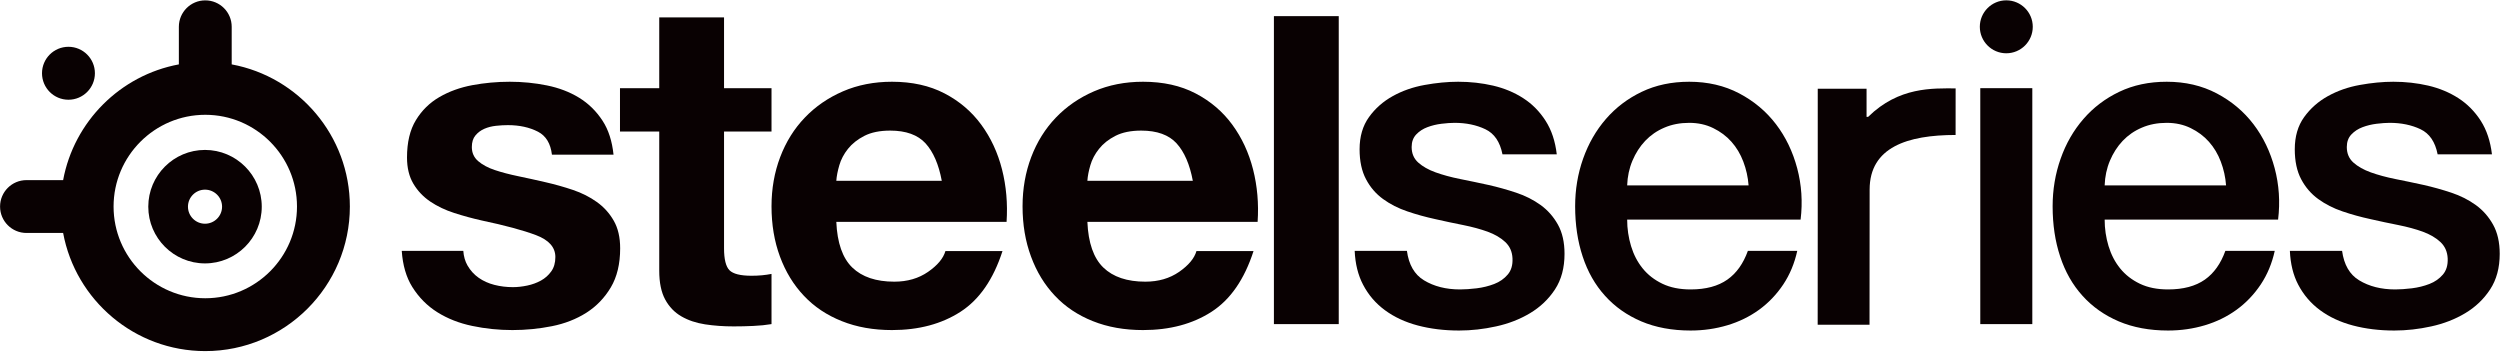 <?xml version="1.0" encoding="UTF-8" standalone="no"?>
<!DOCTYPE svg PUBLIC "-//W3C//DTD SVG 1.1//EN" "http://www.w3.org/Graphics/SVG/1.1/DTD/svg11.dtd">
<svg width="100%" height="100%" viewBox="0 0 1933 272" version="1.1" xmlns="http://www.w3.org/2000/svg" xmlns:xlink="http://www.w3.org/1999/xlink" xml:space="preserve" xmlns:serif="http://www.serif.com/" style="fill-rule:evenodd;clip-rule:evenodd;stroke-linejoin:round;stroke-miterlimit:2;">
    <g transform="matrix(4.167,0,0,4.167,-614.113,-3291.73)">
        <g transform="matrix(6.545,0,0,6.545,147.387,789.648)">
            <g>
                <path d="M57.628,0.806C57.628,1.22 57.292,1.557 56.877,1.557C56.463,1.557 56.127,1.22 56.127,0.806C56.127,0.392 56.463,0.056 56.877,0.056C57.292,0.056 57.628,0.392 57.628,0.806Z" style="fill:rgb(9,1,2);fill-rule:nonzero;"/>
                <path d="M21.871,2.546L21.871,3.775L20.525,3.775L20.525,7.087C20.525,7.398 20.577,7.605 20.68,7.709C20.784,7.812 20.991,7.864 21.302,7.864C21.405,7.864 21.504,7.86 21.599,7.851C21.694,7.842 21.785,7.829 21.871,7.812L21.871,9.235C21.716,9.261 21.543,9.279 21.353,9.287C21.164,9.296 20.978,9.3 20.797,9.3C20.512,9.3 20.243,9.281 19.988,9.242C19.734,9.203 19.509,9.128 19.315,9.015C19.121,8.903 18.968,8.744 18.856,8.537C18.744,8.33 18.688,8.058 18.688,7.721L18.688,3.775L17.575,3.775L17.575,2.546L18.688,2.546L18.688,0.54L20.525,0.54L20.525,2.546L21.871,2.546Z" style="fill:rgb(9,1,2);fill-rule:nonzero;"/>
                <path d="M26.238,4.111C26.018,3.87 25.684,3.749 25.235,3.749C24.942,3.749 24.698,3.799 24.504,3.898C24.31,3.997 24.155,4.12 24.038,4.267C23.922,4.413 23.84,4.569 23.793,4.732C23.745,4.896 23.717,5.043 23.708,5.172L26.698,5.172C26.611,4.707 26.458,4.353 26.238,4.111ZM24.161,7.631C24.437,7.898 24.834,8.032 25.352,8.032C25.723,8.032 26.042,7.939 26.309,7.754C26.577,7.568 26.741,7.372 26.801,7.165L28.419,7.165C28.16,7.967 27.763,8.541 27.228,8.886C26.693,9.231 26.046,9.404 25.287,9.404C24.761,9.404 24.286,9.32 23.864,9.151C23.441,8.983 23.083,8.744 22.79,8.433C22.496,8.123 22.27,7.752 22.11,7.32C21.951,6.889 21.871,6.415 21.871,5.897C21.871,5.397 21.953,4.931 22.117,4.499C22.281,4.068 22.513,3.695 22.816,3.38C23.117,3.065 23.478,2.817 23.896,2.636C24.314,2.455 24.778,2.364 25.287,2.364C25.856,2.364 26.352,2.474 26.775,2.694C27.198,2.914 27.545,3.21 27.817,3.581C28.089,3.952 28.285,4.375 28.406,4.849C28.526,5.323 28.569,5.819 28.535,6.337L23.708,6.337C23.734,6.932 23.885,7.364 24.161,7.631Z" style="fill:rgb(9,1,2);fill-rule:nonzero;"/>
                <path d="M33.355,4.111C33.135,3.87 32.801,3.749 32.352,3.749C32.059,3.749 31.815,3.799 31.621,3.898C31.427,3.997 31.272,4.12 31.156,4.267C31.039,4.413 30.957,4.569 30.91,4.732C30.862,4.896 30.834,5.043 30.826,5.172L33.815,5.172C33.728,4.707 33.575,4.353 33.355,4.111ZM31.278,7.631C31.554,7.898 31.951,8.032 32.469,8.032C32.84,8.032 33.159,7.939 33.427,7.754C33.694,7.568 33.858,7.372 33.918,7.165L35.536,7.165C35.277,7.967 34.88,8.541 34.345,8.886C33.81,9.231 33.163,9.404 32.404,9.404C31.878,9.404 31.403,9.32 30.981,9.151C30.558,8.983 30.2,8.744 29.907,8.433C29.613,8.123 29.387,7.752 29.228,7.32C29.068,6.889 28.988,6.415 28.988,5.897C28.988,5.397 29.07,4.931 29.234,4.499C29.398,4.068 29.631,3.695 29.933,3.38C30.235,3.065 30.595,2.817 31.013,2.636C31.432,2.455 31.895,2.364 32.404,2.364C32.974,2.364 33.47,2.474 33.892,2.694C34.315,2.914 34.662,3.21 34.934,3.581C35.206,3.952 35.402,4.375 35.523,4.849C35.643,5.323 35.687,5.819 35.652,6.337L30.826,6.337C30.851,6.932 31.002,7.364 31.278,7.631Z" style="fill:rgb(9,1,2);fill-rule:nonzero;"/>
                <rect x="36.114" y="0.504" width="1.838" height="8.731" style="fill:rgb(9,1,2);fill-rule:nonzero;"/>
                <path d="M46.278,4.603C46.369,4.387 46.489,4.2 46.64,4.04C46.791,3.881 46.972,3.755 47.184,3.665C47.395,3.574 47.63,3.529 47.889,3.529C48.139,3.529 48.366,3.579 48.568,3.678C48.771,3.777 48.944,3.906 49.086,4.066C49.228,4.226 49.34,4.413 49.422,4.629C49.504,4.845 49.554,5.069 49.571,5.302L46.129,5.302C46.138,5.052 46.187,4.819 46.278,4.603ZM48.969,7.974C48.706,8.159 48.359,8.252 47.928,8.252C47.617,8.252 47.35,8.198 47.126,8.09C46.901,7.982 46.716,7.838 46.569,7.657C46.422,7.476 46.312,7.264 46.239,7.023C46.166,6.781 46.129,6.531 46.129,6.272L51.046,6.272C51.107,5.772 51.074,5.287 50.949,4.816C50.824,4.346 50.624,3.93 50.348,3.568C50.071,3.205 49.724,2.914 49.306,2.694C48.887,2.474 48.415,2.364 47.889,2.364C47.389,2.364 46.94,2.459 46.543,2.649C46.146,2.839 45.808,3.095 45.527,3.419C45.247,3.742 45.031,4.118 44.88,4.545C44.729,4.972 44.654,5.423 44.654,5.897C44.654,6.415 44.725,6.889 44.868,7.32C45.01,7.752 45.221,8.123 45.502,8.433C45.782,8.744 46.125,8.985 46.53,9.158C46.936,9.33 47.402,9.417 47.928,9.417C48.29,9.417 48.637,9.367 48.969,9.268C49.301,9.169 49.601,9.022 49.869,8.828C50.136,8.634 50.365,8.394 50.555,8.11C50.741,7.83 50.873,7.513 50.951,7.159L49.551,7.159C49.421,7.52 49.228,7.792 48.969,7.974Z" style="fill:rgb(9,1,2);fill-rule:nonzero;"/>
                <rect x="56.14" y="2.546" width="1.475" height="6.689" style="fill:rgb(9,1,2);fill-rule:nonzero;"/>
                <path d="M44.166,6.415C44.041,6.19 43.877,6.005 43.674,5.858C43.471,5.712 43.241,5.595 42.982,5.509C42.723,5.423 42.46,5.349 42.192,5.289C41.916,5.229 41.649,5.172 41.39,5.121C41.131,5.069 40.901,5.006 40.698,4.933C40.495,4.86 40.331,4.767 40.206,4.655C40.081,4.543 40.019,4.396 40.019,4.215C40.019,4.068 40.062,3.95 40.148,3.859C40.234,3.768 40.34,3.699 40.465,3.652C40.59,3.605 40.724,3.572 40.866,3.555C41.008,3.538 41.131,3.529 41.235,3.529C41.563,3.529 41.854,3.589 42.108,3.71C42.363,3.831 42.524,4.068 42.594,4.422L44.133,4.422C44.09,4.051 43.985,3.734 43.816,3.471C43.648,3.208 43.437,2.994 43.182,2.83C42.928,2.666 42.643,2.548 42.328,2.474C42.013,2.401 41.683,2.364 41.338,2.364C41.036,2.364 40.719,2.395 40.387,2.455C40.055,2.515 39.753,2.621 39.482,2.772C39.21,2.923 38.985,3.121 38.809,3.367C38.632,3.613 38.543,3.917 38.543,4.279C38.543,4.616 38.604,4.899 38.725,5.127C38.845,5.356 39.007,5.543 39.21,5.69C39.412,5.837 39.641,5.953 39.896,6.039C40.15,6.126 40.415,6.199 40.691,6.259C40.959,6.32 41.222,6.376 41.481,6.427C41.74,6.479 41.97,6.542 42.173,6.615C42.376,6.689 42.542,6.786 42.671,6.906C42.801,7.027 42.87,7.182 42.878,7.372C42.887,7.562 42.842,7.715 42.742,7.831C42.643,7.948 42.516,8.037 42.361,8.097C42.205,8.157 42.039,8.198 41.863,8.22C41.686,8.241 41.528,8.252 41.39,8.252C40.993,8.252 40.653,8.166 40.368,7.993C40.099,7.83 39.938,7.552 39.885,7.159L38.404,7.159C38.42,7.525 38.499,7.845 38.641,8.116C38.791,8.405 38.998,8.647 39.262,8.841C39.525,9.035 39.835,9.179 40.193,9.274C40.551,9.369 40.942,9.417 41.364,9.417C41.709,9.417 42.059,9.378 42.412,9.3C42.766,9.223 43.087,9.098 43.376,8.925C43.665,8.752 43.901,8.528 44.082,8.252C44.263,7.976 44.353,7.64 44.353,7.243C44.353,6.915 44.291,6.639 44.166,6.415Z" style="fill:rgb(9,1,2);fill-rule:nonzero;"/>
                <path d="M59.666,5.302C59.675,5.052 59.724,4.819 59.815,4.603C59.906,4.387 60.026,4.2 60.177,4.04C60.328,3.881 60.509,3.755 60.721,3.665C60.932,3.574 61.167,3.529 61.426,3.529C61.676,3.529 61.903,3.579 62.105,3.678C62.308,3.777 62.481,3.906 62.623,4.066C62.765,4.226 62.877,4.413 62.959,4.629C63.041,4.845 63.091,5.069 63.108,5.302L59.666,5.302ZM64.486,4.816C64.361,4.346 64.161,3.93 63.885,3.568C63.608,3.205 63.261,2.914 62.843,2.694C62.424,2.474 61.952,2.364 61.426,2.364C60.926,2.364 60.477,2.459 60.08,2.649C59.683,2.839 59.345,3.095 59.065,3.419C58.784,3.742 58.568,4.118 58.418,4.545C58.267,4.972 58.191,5.423 58.191,5.897C58.191,6.415 58.262,6.889 58.405,7.32C58.547,7.752 58.758,8.123 59.039,8.433C59.319,8.744 59.662,8.985 60.067,9.158C60.473,9.33 60.939,9.417 61.465,9.417C61.827,9.417 62.174,9.367 62.507,9.268C62.839,9.169 63.138,9.022 63.406,8.828C63.673,8.634 63.902,8.394 64.092,8.11C64.278,7.83 64.41,7.513 64.488,7.159L63.088,7.159C62.958,7.52 62.765,7.792 62.507,7.974C62.243,8.159 61.896,8.252 61.465,8.252C61.154,8.252 60.887,8.198 60.663,8.09C60.438,7.982 60.253,7.838 60.106,7.657C59.959,7.476 59.849,7.264 59.776,7.023C59.703,6.781 59.666,6.531 59.666,6.272L64.583,6.272C64.644,5.772 64.611,5.287 64.486,4.816Z" style="fill:rgb(9,1,2);fill-rule:nonzero;"/>
                <path d="M17.082,3.471C16.905,3.199 16.683,2.981 16.416,2.817C16.148,2.653 15.844,2.537 15.503,2.468C15.163,2.399 14.811,2.364 14.449,2.364C14.086,2.364 13.733,2.397 13.388,2.461C13.043,2.526 12.732,2.638 12.456,2.798C12.18,2.958 11.958,3.175 11.79,3.451C11.621,3.727 11.537,4.081 11.537,4.512C11.537,4.806 11.598,5.054 11.718,5.256C11.839,5.459 11.999,5.627 12.197,5.761C12.396,5.895 12.622,6.003 12.877,6.085C13.131,6.167 13.392,6.238 13.659,6.298C14.315,6.436 14.826,6.574 15.193,6.712C15.559,6.85 15.743,7.057 15.743,7.333C15.743,7.497 15.704,7.633 15.626,7.741C15.549,7.849 15.452,7.935 15.335,8C15.219,8.064 15.089,8.112 14.947,8.142C14.805,8.172 14.669,8.187 14.539,8.187C14.358,8.187 14.184,8.166 14.015,8.123C13.847,8.08 13.698,8.013 13.569,7.922C13.439,7.831 13.334,7.715 13.252,7.573C13.184,7.454 13.144,7.316 13.133,7.159L11.388,7.159C11.416,7.564 11.514,7.905 11.686,8.181C11.872,8.478 12.109,8.718 12.398,8.899C12.687,9.08 13.017,9.21 13.388,9.287C13.759,9.365 14.138,9.404 14.526,9.404C14.906,9.404 15.279,9.367 15.646,9.294C16.012,9.221 16.338,9.093 16.623,8.912C16.907,8.731 17.138,8.491 17.315,8.194C17.492,7.896 17.58,7.527 17.58,7.087C17.58,6.777 17.52,6.516 17.399,6.305C17.278,6.093 17.119,5.916 16.92,5.774C16.722,5.632 16.495,5.517 16.241,5.431C15.986,5.345 15.725,5.272 15.458,5.211C15.199,5.151 14.945,5.095 14.695,5.043C14.444,4.991 14.222,4.933 14.028,4.868C13.834,4.804 13.677,4.719 13.556,4.616C13.435,4.512 13.375,4.379 13.375,4.215C13.375,4.077 13.409,3.967 13.478,3.885C13.547,3.803 13.631,3.74 13.731,3.697C13.83,3.654 13.94,3.626 14.061,3.613C14.181,3.6 14.294,3.594 14.397,3.594C14.725,3.594 15.009,3.656 15.251,3.781C15.477,3.898 15.608,4.115 15.646,4.432L17.392,4.432C17.352,4.048 17.249,3.727 17.082,3.471Z" style="fill:rgb(9,1,2);fill-rule:nonzero;"/>
                <path d="M55.441,2.552C54.791,2.552 53.833,2.502 52.961,3.359L52.916,3.359L52.916,2.562L51.532,2.562L51.532,6.516L51.53,9.251L51.532,9.251L51.532,9.252L53,9.252L53.003,5.421C53.003,4.217 54.082,3.873 55.44,3.873L55.441,2.552Z" style="fill:rgb(9,1,2);fill-rule:nonzero;"/>
                <path d="M5.818,8.502C4.384,8.502 3.218,7.335 3.218,5.902C3.218,4.468 4.384,3.301 5.818,3.301C7.252,3.301 8.418,4.468 8.418,5.902C8.418,7.335 7.252,8.502 5.818,8.502ZM6.567,1.872L6.567,0.806C6.567,0.392 6.232,0.057 5.818,0.057C5.404,0.057 5.069,0.392 5.069,0.806L5.069,1.872C3.408,2.18 2.096,3.492 1.788,5.153L0.749,5.153C0.335,5.153 0,5.488 0,5.902C0,6.316 0.335,6.651 0.749,6.651L1.788,6.651C2.141,8.555 3.814,10 5.818,10C8.078,10 9.917,8.162 9.917,5.902C9.917,3.898 8.471,2.225 6.567,1.872Z" style="fill:rgb(9,1,2);fill-rule:nonzero;"/>
                <path d="M5.327,5.906C5.327,5.64 5.544,5.423 5.81,5.423C6.077,5.423 6.294,5.64 6.294,5.906C6.294,6.172 6.077,6.389 5.81,6.389C5.544,6.389 5.327,6.172 5.327,5.906ZM4.202,5.906C4.202,6.793 4.923,7.514 5.81,7.514C6.697,7.514 7.419,6.793 7.419,5.906C7.419,5.019 6.697,4.297 5.81,4.297C4.923,4.297 4.202,5.019 4.202,5.906Z" style="fill:rgb(9,1,2);fill-rule:nonzero;"/>
                <path d="M2.689,2.123C2.689,2.537 2.353,2.874 1.939,2.874C1.524,2.874 1.189,2.537 1.189,2.123C1.189,1.709 1.524,1.373 1.939,1.373C2.353,1.373 2.689,1.709 2.689,2.123Z" style="fill:rgb(9,1,2);fill-rule:nonzero;"/>
            </g>
            <path d="M70.678,6.415C70.553,6.19 70.389,6.005 70.186,5.858C69.984,5.712 69.753,5.595 69.494,5.509C69.235,5.423 68.972,5.349 68.705,5.289C68.429,5.229 68.161,5.172 67.902,5.121C67.644,5.069 67.413,5.006 67.21,4.933C67.007,4.86 66.843,4.767 66.718,4.655C66.593,4.543 66.531,4.396 66.531,4.215C66.531,4.068 66.574,3.95 66.66,3.859C66.746,3.768 66.852,3.699 66.977,3.652C67.102,3.605 67.236,3.572 67.378,3.555C67.521,3.538 67.644,3.529 67.747,3.529C68.075,3.529 68.366,3.589 68.621,3.71C68.875,3.831 69.037,4.068 69.106,4.422L70.646,4.422C70.602,4.051 70.497,3.734 70.329,3.471C70.16,3.208 69.949,2.994 69.695,2.83C69.44,2.666 69.155,2.548 68.841,2.474C68.526,2.401 68.196,2.364 67.851,2.364C67.549,2.364 67.232,2.395 66.9,2.455C66.567,2.515 66.266,2.621 65.994,2.772C65.722,2.923 65.498,3.121 65.321,3.367C65.144,3.613 65.056,3.917 65.056,4.279C65.056,4.616 65.116,4.899 65.237,5.127C65.358,5.356 65.519,5.543 65.722,5.69C65.925,5.837 66.153,5.953 66.408,6.039C66.662,6.126 66.927,6.199 67.204,6.259C67.471,6.32 67.734,6.376 67.993,6.427C68.252,6.479 68.483,6.542 68.685,6.615C68.888,6.689 69.054,6.786 69.183,6.906C69.313,7.027 69.382,7.182 69.391,7.372C69.399,7.562 69.354,7.715 69.255,7.831C69.155,7.948 69.028,8.037 68.873,8.097C68.718,8.157 68.551,8.198 68.375,8.22C68.198,8.241 68.04,8.252 67.902,8.252C67.506,8.252 67.165,8.166 66.88,7.993C66.612,7.83 66.451,7.552 66.397,7.159L64.917,7.159C64.933,7.525 65.011,7.845 65.153,8.116C65.304,8.405 65.511,8.647 65.774,8.841C66.037,9.035 66.347,9.179 66.705,9.274C67.063,9.369 67.454,9.417 67.877,9.417C68.221,9.417 68.571,9.378 68.925,9.3C69.278,9.223 69.6,9.098 69.889,8.925C70.178,8.752 70.413,8.528 70.594,8.252C70.775,7.976 70.866,7.64 70.866,7.243C70.866,6.915 70.803,6.639 70.678,6.415Z" style="fill:rgb(9,1,2);fill-rule:nonzero;"/>
        </g>
    </g>
</svg>
